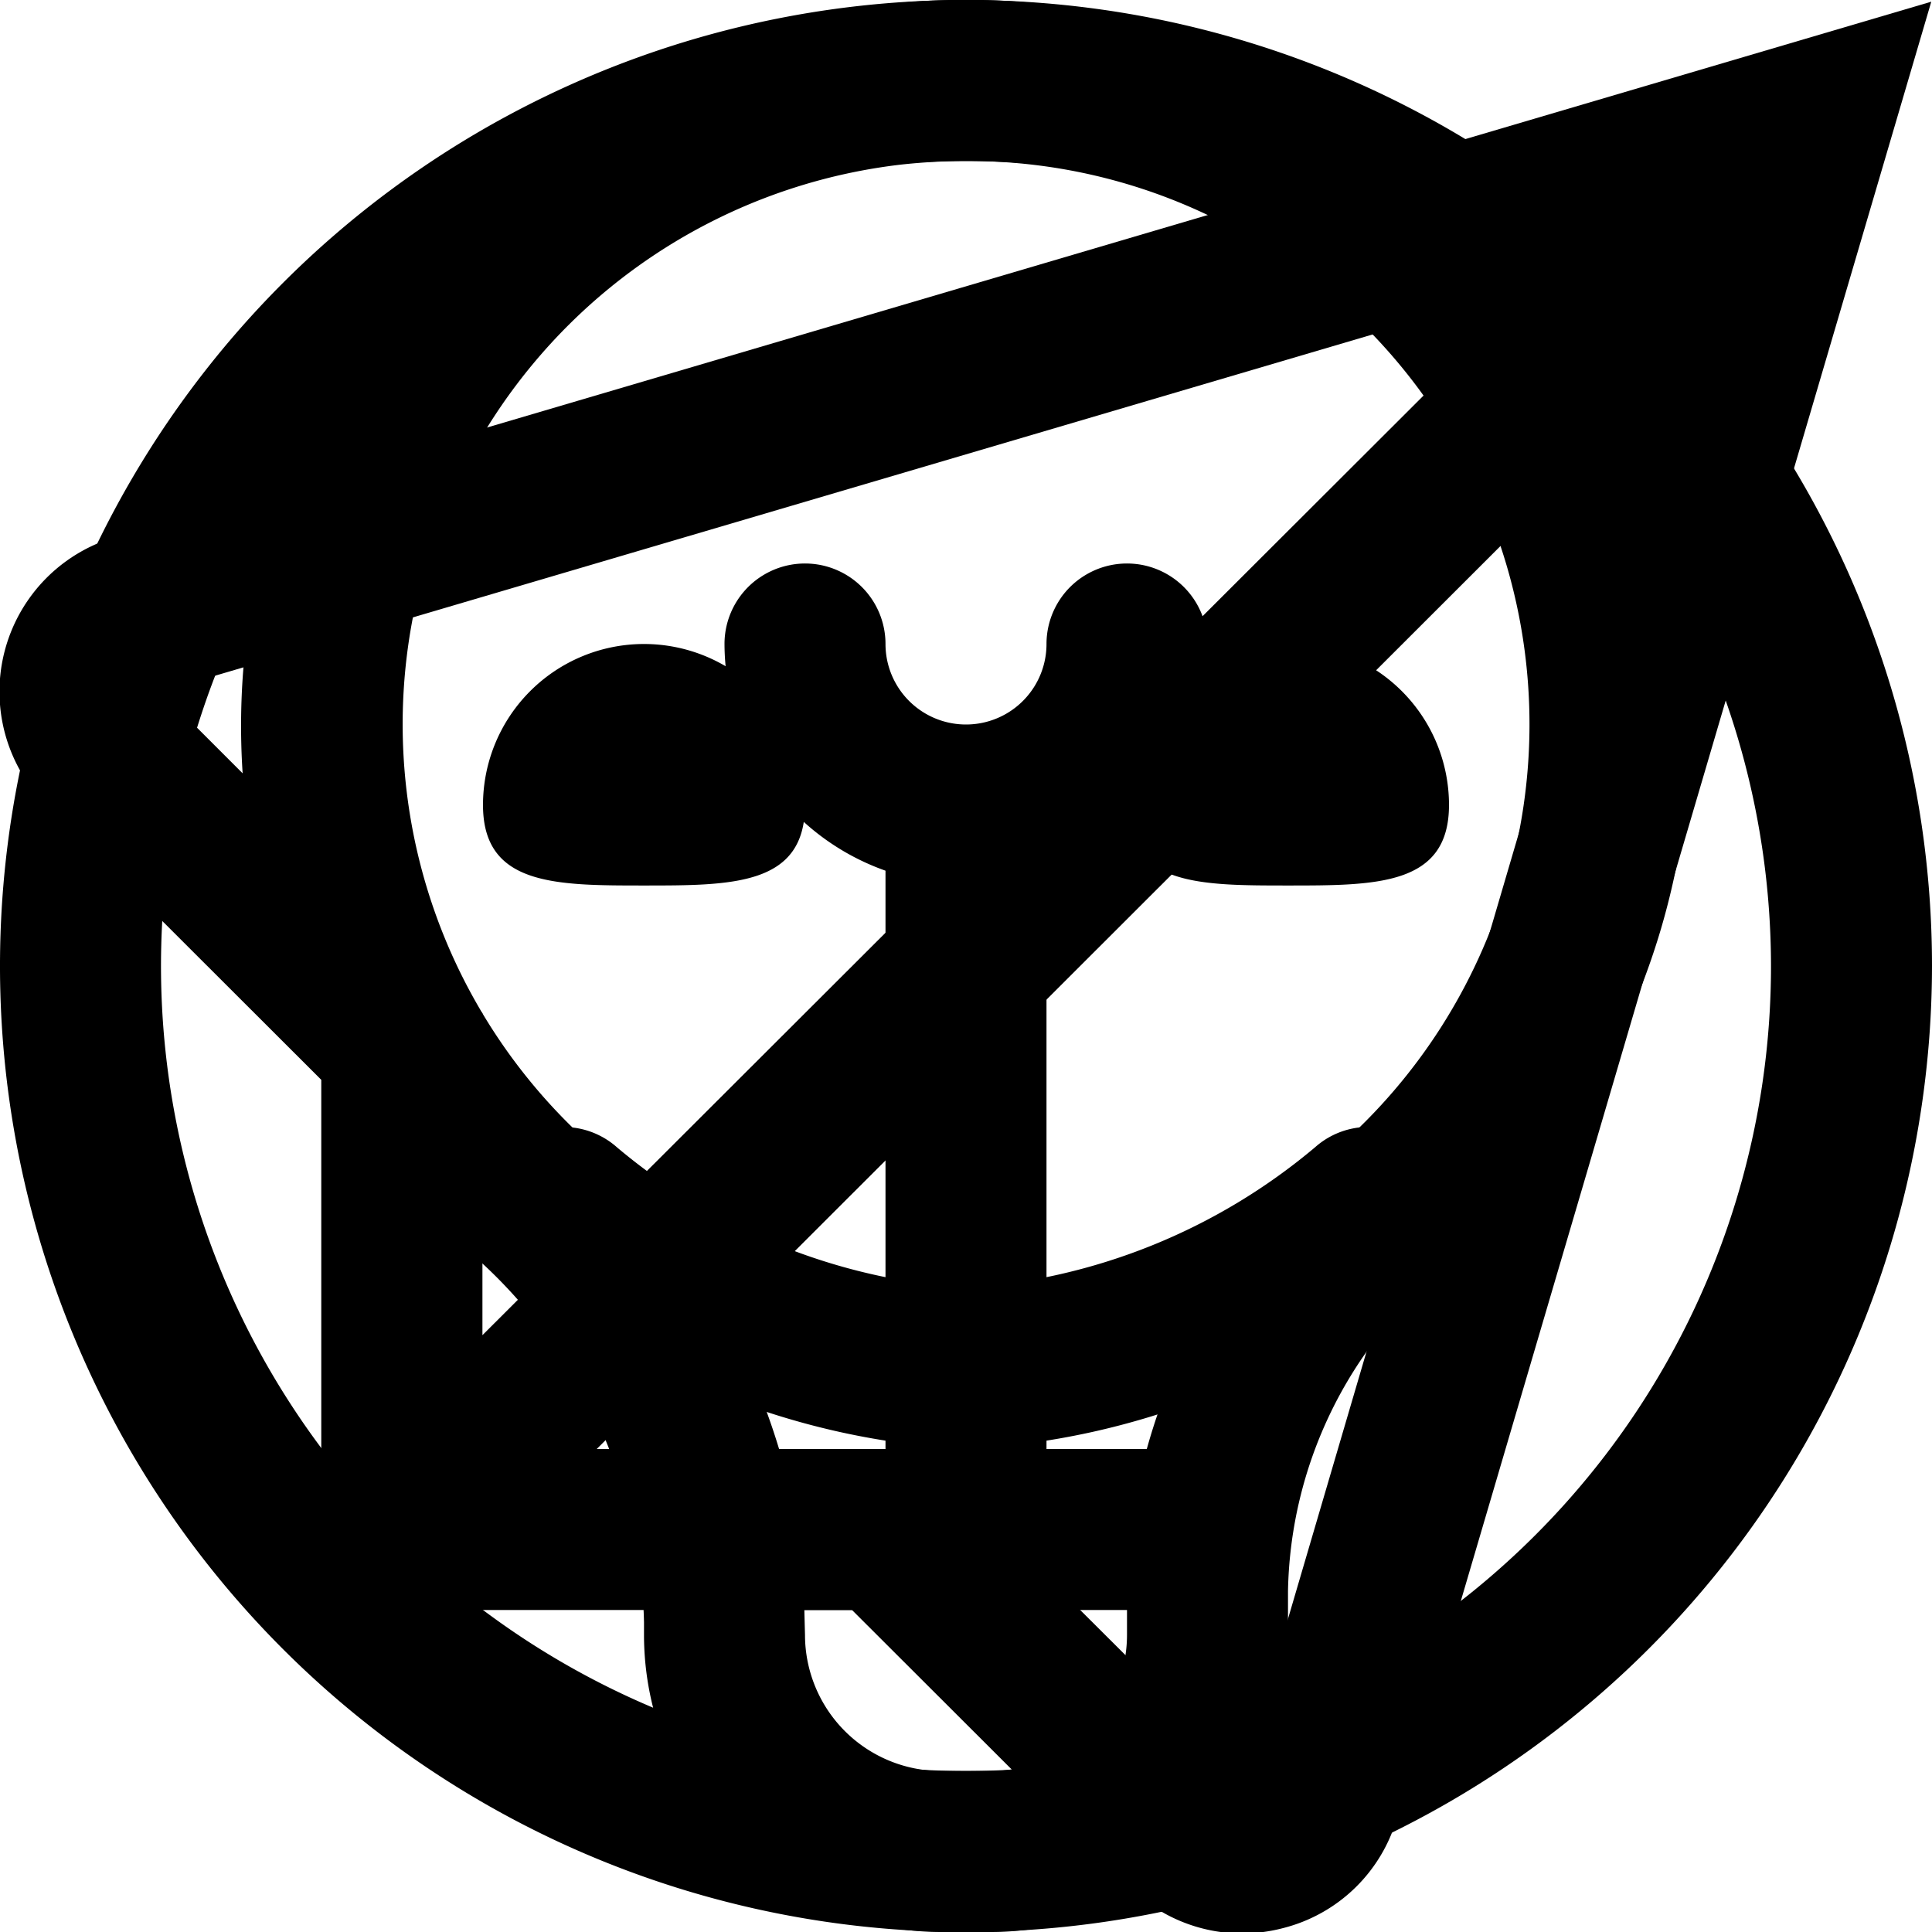 <svg xmlns="http://www.w3.org/2000/svg" viewBox="0 0 24 24" width="24" height="24">
    <g id="airplane">
        <path d="M1.444,6.669a2,2,0,0,0-.865,3.337l3.412,3.408V20h6.593l3.435,3.43a1.987,1.987,0,0,0,1.408.588,2.034,2.034,0,0,0,.51-.066,1.978,1.978,0,0,0,1.42-1.379L23.991.021ZM2,8.592l17.028-5.02L5.993,16.586v-4Zm13.44,13.424L11.413,18h-4L20.446,4.978Z" />
    </g>

    <g id='smile'>
        <path d="M12,24A12,12,0,1,1,24,12,12.013,12.013,0,0,1,12,24ZM12,2A10,10,0,1,0,22,12,10.011,10.011,0,0,0,12,2Zm5.666,13.746a1,1,0,0,0-1.33-1.494A7.508,7.508,0,0,1,12,16a7.509,7.509,0,0,1-4.334-1.746,1,1,0,0,0-1.332,1.492A9.454,9.454,0,0,0,12,18,9.454,9.454,0,0,0,17.666,15.746ZM6,10c0,1,.895,1,2,1s2,0,2-1a2,2,0,0,0-4,0Zm8,0c0,1,.895,1,2,1s2,0,2-1a2,2,0,0,0-4,0Z"/>
    </g>

    <g id="lamp">
        <path d="m17.994 2.286a9 9 0 0 0 -14.919 5.536 8.938 8.938 0 0 0 2.793 7.761 6.263 6.263 0 0 1 2.132 4.566v.161a3.694 3.694 0 0 0 3.69 3.69h.62a3.694 3.694 0 0 0 3.69-3.69v-.549a5.323 5.323 0 0 1 1.932-4 8.994 8.994 0 0 0 .062-13.477zm-5.684 19.714h-.62a1.692 1.692 0 0 1 -1.69-1.69s-.007-.26-.008-.31h4.008v.31a1.692 1.692 0 0 1 -1.69 1.69zm4.3-7.741a7.667 7.667 0 0 0 -2.364 3.741h-1.246v-7.184a3 3 0 0 0 2-2.816 1 1 0 0 0 -2 0 1 1 0 0 1 -2 0 1 1 0 0 0 -2 0 3 3 0 0 0 2 2.816v7.184h-1.322a8.634 8.634 0 0 0 -2.448-3.881 7 7 0 0 1 3.951-12.073 7.452 7.452 0 0 1 .828-.046 6.921 6.921 0 0 1 4.652 1.778 6.993 6.993 0 0 1 -.048 10.481z"/>
    </g>


</svg>